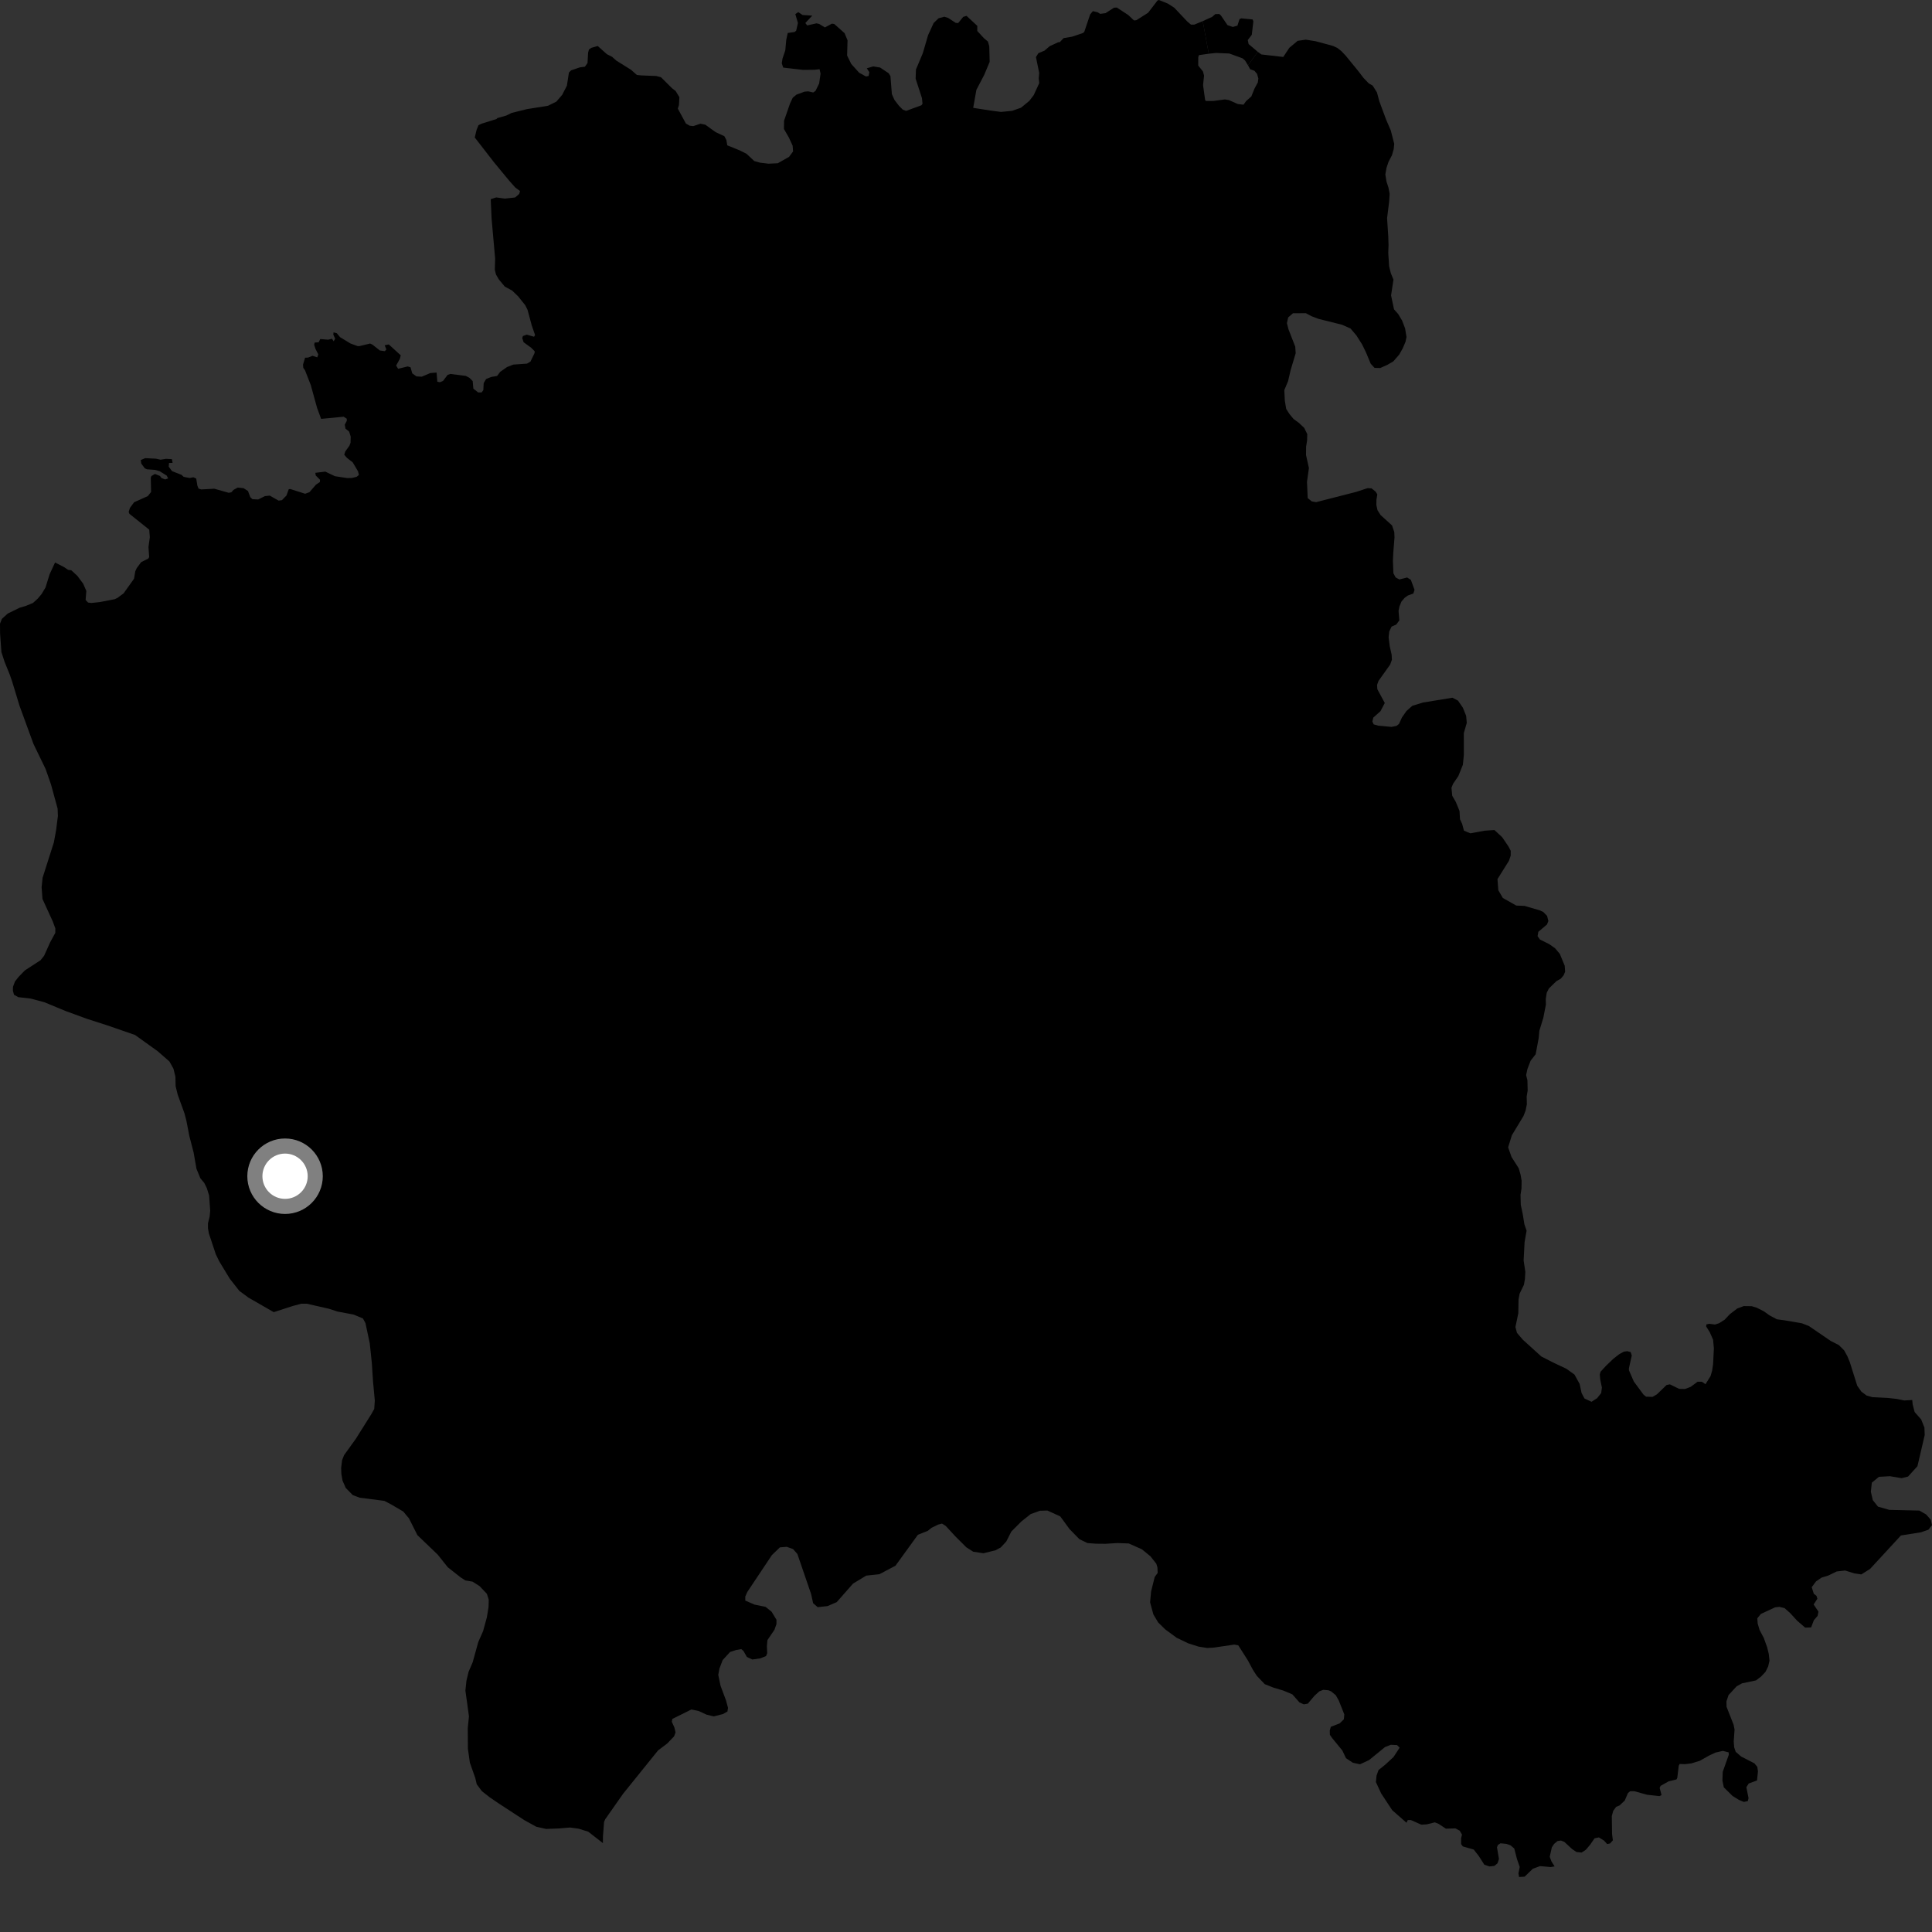 <?xml version="1.0" encoding="utf-8" ?>
<svg baseProfile="full" height="1024" version="1.1" width="1024" xmlns="http://www.w3.org/2000/svg" xmlns:ev="http://www.w3.org/2001/xml-events" xmlns:xlink="http://www.w3.org/1999/xlink"><rect width="100%" height="100%" fill="#333333" stroke="none"/><defs /><polygon fill="black" points="637.482,11.207 632.964,13.063 631.247,13.063 629.244,11.365 622.378,4.083 618.955,1.898 614.275,0.0 613.488,0.288 608.519,6.763 602.304,10.702 601.027,10.832 598.034,7.99 591.943,3.996 590.431,4.075 585.973,6.973 583.092,7.339 581.835,6.524 579.228,5.917 577.799,7.647 574.677,16.923 573.91,17.528 568.218,19.443 563.719,20.206 561.715,22.34 560.908,22.379 556.368,24.464 553.629,26.828 550.367,28.196 549.079,30.251 550.792,38.656 550.555,41.537 550.809,44.06 547.893,50.418 545.58,53.446 541.164,57.081 536.461,58.737 530.531,59.321 524.766,58.561 515.813,57.164 517.506,47.618 521.629,39.743 524.546,32.801 524.336,24.537 523.612,22.002 521.58,20.321 517.985,16.436 517.987,13.706 512.278,8.406 510.53,8.942 507.869,12.2 506.571,12.127 502.487,9.474 500.493,8.856 497.446,9.698 494.828,12.23 491.87,18.722 489.134,28.129 485.468,36.856 485.302,41.705 488.657,52.011 488.951,55.05 488.338,55.804 480.239,58.779 478.471,58.082 476.5,56.112 474.069,52.933 472.712,49.901 471.953,40.353 471.034,38.834 466.48,35.799 462.842,35.2 459.415,36.19 460.774,38.267 460.393,40.246 458.984,40.541 455.347,38.532 451.158,33.868 448.987,29.427 449.209,21.359 447.659,17.593 442.184,12.721 440.927,12.543 437.217,14.544 434.173,12.684 432.73,12.376 427.825,13.472 426.845,12.19 430.518,8.282 425.356,7.948 423.099,6.415 421.545,7.487 422.919,12.186 421.986,16.278 421.146,16.962 417.507,17.485 416.716,21.208 416.22,26.673 414.745,31.052 414.354,33.554 415.118,35.83 425.664,37.044 431.809,36.979 434.385,36.675 434.914,39.029 434.163,44.253 432.225,48.195 431.01,49.019 428.414,48.422 426.451,48.568 422.125,50.164 420.161,51.82 418.726,54.858 415.58,63.947 415.494,68.338 418.155,72.97 420.114,77.215 420.346,80.255 418.226,83.125 412.233,86.526 407.304,86.759 402.829,86.217 399.783,85.349 395.666,81.511 391.938,79.647 385.479,77.037 384.992,74.224 383.922,72.176 379.304,70.046 373.84,66.096 371.264,65.563 367.479,66.842 365.518,66.612 363.536,65.474 359.262,57.581 359.857,55.685 360.098,51.522 358.118,48.252 356.16,46.739 350.36,40.96 347.846,40.282 339.834,39.962 337.534,39.72 334.483,37.015 326.568,32.055 324.445,30.126 321.645,28.712 316.807,24.373 313.432,25.352 312.153,26.255 311.703,27.934 311.398,33.385 310.025,35.351 307.275,35.715 302.684,37.306 301.547,38.436 300.462,45.429 297.963,50.274 294.879,53.867 290.461,56.055 279.245,57.845 271.195,59.847 268.291,61.255 263.586,62.599 263.145,63.093 255.351,65.516 253.613,66.357 252.607,68.789 251.638,72.872 261.779,85.954 269.748,95.604 273.094,99.376 275.618,101.24 275.206,102.768 273.024,104.661 267.606,105.261 262.985,104.637 260.09,105.566 260.544,115.772 262.44,137.141 262.266,142.915 262.877,145.49 264.386,148.077 267.529,151.878 271.471,154.03 274.607,157.048 278.403,161.795 279.616,164.233 281.863,172.585 283.593,177.547 283.071,178.48 279.186,177.371 277.159,178.103 276.8,179.195 277.523,181.395 281.548,184.321 283.365,186.144 283.363,187.059 281.179,191.619 279.356,192.719 272.053,193.244 268.778,194.519 265.122,197.069 263.482,199.264 260.383,199.796 257.639,200.895 256.357,203.077 256.176,206.736 255.264,208.006 253.445,208.003 250.891,205.991 250.529,201.964 248.884,200.322 246.881,199.226 238.682,198.198 237.228,198.722 234.808,201.908 233.139,202.59 231.8,202.31 231.401,197.458 228.065,197.732 223.54,199.653 220.739,199.497 218.502,197.903 217.587,194.671 216.076,194.211 211.009,195.474 209.969,193.731 211.94,190.166 212.403,188.318 206.064,182.55 203.873,183.004 204.79,185.204 203.98,186.125 201.333,185.763 197.411,182.655 196.154,182.076 190.497,183.446 189.576,183.455 185.763,182.056 180.217,178.686 178.522,176.614 176.785,176.163 176.661,177.327 177.638,179.524 176.848,180.885 175.95,179.532 173.944,180.043 169.743,179.707 168.9,181.395 166.752,181.579 166.515,182.732 167.216,184.921 168.704,187.807 168.137,189.414 165.654,188.565 163.279,189.523 161.703,189.6 160.601,193.256 160.751,194.957 161.658,196.25 164.722,204.091 168.091,216.306 170.209,222.016 182.127,220.866 183.802,221.932 183.8,223.067 182.732,225.112 183.097,227.171 185.047,228.757 185.881,231.412 185.793,234.673 185.186,236.262 183,239.292 182.465,241.028 183.915,242.703 186.939,245.055 189.772,249.833 190.239,251.733 189.022,252.715 186.667,253.316 184.088,253.39 177.513,252.393 172.423,249.968 167.123,250.603 167.355,252.005 169.612,254.287 169.546,255.499 167.497,256.857 164.012,260.868 161.729,261.699 153.877,259.196 153.049,259.274 151.844,262.612 149.424,265.101 147.674,265.338 142.994,262.694 140.426,262.937 136.841,264.728 133.793,264.571 132.659,263.505 131.439,260.251 129.088,258.735 125.979,258.43 123.778,259.639 122.628,260.927 121.197,261.183 113.569,259.029 106.662,259.41 105.231,258.96 104.6,257.368 104.005,253.648 102.494,252.967 100.517,253.351 97.339,252.738 96.193,251.68 91.187,249.711 89.431,247.36 89.581,245.39 91.482,245.315 91.098,243.346 87.918,243.191 85.092,243.649 82.681,243.117 76.973,242.826 74.628,243.815 74.859,245.704 76.734,248.203 77.88,248.735 82.074,249.041 84.566,249.714 88.357,252.069 89.132,253.573 87.535,254.117 85.622,253.356 84.766,252.259 82.13,251.2 80.214,252.338 79.913,253.263 80.081,260.771 78.315,262.962 71.084,266.198 68.888,269.156 68.196,271.35 68.595,272.337 79.103,280.746 79.41,284.762 78.691,289.992 79.068,295.223 78.616,296.047 74.803,297.959 72.452,301.143 71.701,302.802 71.028,306.75 65.512,314.482 62.233,316.913 60.798,317.594 52.822,319.125 48.422,319.582 46.673,319.358 45.376,317.992 45.758,313.221 44.078,309.358 40.978,305.194 37.773,302.242 36.096,302.039 34.013,300.61 29.179,298.132 26.276,304.418 24.13,311.364 22.054,314.84 20.041,317.252 17.468,319.592 13.451,321.221 10.411,322.11 4.099,325.196 0.99,328.031 0.0,330.584 0.047,335.766 0.747,345.635 2.443,350.821 5.227,357.712 6.436,361.199 10.313,373.981 17.741,394.305 24.175,407.593 27.03,415.759 30.53,428.552 30.692,432.455 29.742,439.973 28.547,446.498 22.581,465.211 22.056,470.203 22.511,476.455 27.967,488.381 29.33,492.077 29.324,494.405 26.576,499.464 23.383,506.563 21.483,508.947 13.205,514.319 9.836,517.793 7.935,520.209 6.883,523.042 6.825,525.033 7.425,527.233 9.674,528.514 16.236,529.259 23.546,531.217 34.737,535.846 45.932,539.946 56.984,543.507 71.588,548.558 83.572,557.168 89.786,562.579 91.928,566.417 92.974,570.681 93.085,575.728 94.201,580.23 97.764,590.066 98.779,593.93 100.327,601.988 102.612,610.797 104.129,619.474 106.207,624.526 108.271,626.99 109.648,629.8 110.838,633.667 111.414,641.755 111.089,644.942 110.232,648.355 110.226,650.973 110.732,653.823 114.375,664.767 116.151,668.445 121.787,677.75 126.854,684.195 131.674,687.752 145.094,695.468 155.257,692.175 159.665,690.988 162.586,690.994 174.346,693.666 178.894,695.151 187.428,696.75 192.354,698.812 193.7,701.274 195.977,711.947 197.084,722.548 197.712,732.191 198.654,742.324 198.348,746.757 196.796,749.544 188.622,762.569 182.381,771.236 181.31,773.953 180.81,778.036 180.926,781.227 181.545,784.754 183.25,788.625 186.985,792.446 190.682,793.818 203.741,795.488 207.387,797.418 213.718,801.128 216.756,804.76 221.231,813.656 231.998,823.981 237.299,830.645 244.148,836.048 246.607,837.647 250.461,838.302 254.18,840.66 258.071,844.764 259.05,847.894 258.939,851.761 258.05,857.212 256.048,864.533 253.504,870.29 250.513,881.069 248.34,886.139 247.224,890.824 246.671,896.015 248.556,909.686 247.931,915.856 247.994,926.86 249.039,934.242 251.916,942.42 252.68,945.702 255.414,949.356 259.521,952.574 263.929,955.602 277.908,964.716 284.211,968.197 289.391,969.371 296.009,969.132 302.113,968.623 306.75,969.26 311.785,970.841 319.553,976.885 319.579,973.354 320.166,965.647 320.792,964.214 330.249,950.737 348.787,927.749 353.653,924.087 357.28,920.303 358.052,918.18 357.44,915.598 356.069,912.567 356.379,911.052 366.446,906.06 370.23,906.832 374.485,908.8 378.279,909.722 383.143,908.492 385.555,907.149 385.855,905.186 384.792,901.236 381.908,893.498 380.694,887.736 381.304,884.406 383.022,879.882 386.964,875.573 390.196,874.529 392.875,874.064 394.042,875.012 395.842,878.204 398.745,879.572 402.98,878.968 406.009,877.755 406.625,876.242 406.475,872.454 406.764,869.265 410.484,863.806 411.543,860.779 411.545,858.507 408.976,854.256 405.789,851.673 399.873,850.461 395.016,848.331 395.018,846.199 396.087,843.778 409.119,824.231 413.359,820.138 417.01,819.843 420.341,821.052 422.625,823.636 429.905,844.871 430.967,849.726 433.374,851.82 438.595,851.267 443.469,849.169 452.131,839.339 459.109,835.11 466.092,834.368 474.617,829.862 486.513,813.458 491.682,811.417 493.755,809.765 497.242,808.064 499.291,807.526 501.25,808.773 506.496,814.448 512.193,820.123 515.801,822.427 521.254,823.255 527.675,821.667 530.412,820.182 533.347,817.036 536.016,811.755 541.393,806.367 546.315,802.473 551.207,800.722 555.145,800.615 561.96,803.726 566.879,810.444 572.136,815.819 576.359,817.841 580.769,818.192 585.925,818.244 592.18,817.847 598.271,818.069 605.233,821.171 609.753,824.859 612.88,828.825 613.474,830.809 613.587,833.7 612.028,835.803 610.107,843.515 609.572,849.266 611.304,855.654 613.837,859.922 617.599,863.61 623.629,868.047 629.823,871.008 635.277,872.741 639.892,873.469 643.36,873.261 654.158,871.667 656.302,872.048 661.358,879.981 664.055,885.004 666.127,888.216 670.352,892.641 675.038,894.506 680.187,896.029 684.978,898.042 688.752,902.33 691.051,903.335 693.164,902.967 696.713,898.779 699.265,896.446 701.358,895.639 704.117,895.879 705.501,896.445 707.993,898.5 709.594,901.341 712.509,908.675 712.273,911.26 710.047,913.432 705.361,915.236 704.807,917.22 704.869,919.495 706.131,921.288 711.477,927.826 713.416,931.883 717.027,934.277 720.822,935.114 725.654,932.868 734.084,925.978 737.181,924.771 740.474,924.929 741.839,926.296 738.579,931.28 734.086,935.41 730.639,938.173 729.605,941.093 729.256,944.524 732.029,950.525 737.887,959.427 745.491,966.104 746.137,964.668 747.819,964.667 753.311,967.11 756.173,966.95 760.47,965.89 762.431,966.649 766.362,969.229 771.408,969.087 773.687,970.292 774.898,972.416 774.417,974.241 774.419,977.423 775.332,978.639 781.108,980.301 783.84,983.799 786.725,988.345 789.454,989.261 792.051,988.961 793.712,987.596 794.481,985.32 793.431,979.1 793.903,977.893 795.267,976.985 798.447,977.29 800.59,978.049 802.573,979.722 804.074,985.474 805.491,989.534 804.807,992.965 805.146,994.848 808.07,994.677 812.458,990.456 816.255,989.078 821.917,989.583 823.981,989.232 822.297,986.572 821.392,984.15 822.497,979.142 823.697,977.316 825.512,975.81 827.348,975.51 829.173,976.268 833.26,980.064 835.549,981.589 838.289,981.896 840.576,980.387 842.863,977.653 845.158,974.332 847.425,973.873 850.155,975.545 851.82,977.369 853.359,977.08 854.854,975.412 854.422,972.072 854.29,962.52 855.037,959.798 856.575,957.683 858.39,956.923 861.139,954.349 862.818,950.42 863.934,949.401 866.172,949.36 872.965,951.248 879.541,951.981 880.639,951.432 879.651,947.624 880.163,946.526 884.408,944.15 888.572,943.141 889.002,942.262 889.766,935.89 890.237,934.942 892.986,935.04 896.451,934.638 900.985,933.24 905.835,930.492 909.29,928.883 913.156,928.004 916.214,928.787 916.288,930.083 913.085,939.109 912.915,943.735 913.667,947.334 918.277,951.887 921.634,953.966 924.284,955.061 926.385,954.591 926.763,953.064 925.609,947.254 926.857,945.287 931.247,943.688 931.755,938.881 931.415,936.479 929.863,934.598 922.832,930.984 919.959,928.495 919.146,926.094 918.907,923.063 919.352,916.693 918.837,914.13 915.124,904.664 915.04,901.784 916.164,898.434 920.458,893.774 923.318,892.195 930.7,890.653 933.385,888.627 935.742,886.133 937.173,883.229 937.869,880.179 937.475,876.553 936.62,873.083 934.841,868.131 932.61,863.927 931.601,860.471 931.403,857.749 933.289,855.425 940.813,851.931 943.118,851.669 945.878,852.354 948.876,855.019 952.49,858.972 956.76,862.666 959.93,862.561 961.391,858.735 963.358,856.468 963.827,854.206 961.259,850.403 963.245,847.38 962.792,845.854 961.354,844.731 960.243,841.265 962.527,838.173 965.435,836.185 969.064,835.054 973.492,832.906 977.952,832.404 982.938,833.95 986.528,834.475 991.168,831.57 1007.54,813.828 1018.162,812.142 1022.116,810.769 1024.0,808.375 1023.309,805.448 1020.905,802.711 1017.324,800.632 1001.361,800.267 995.361,798.54 992.619,795.097 991.588,790.643 992.115,785.831 995.883,782.747 1001.705,782.42 1007.869,783.459 1011.311,782.605 1016.287,777.12 1020.138,760.575 1019.981,756.631 1018.262,752.33 1014.791,748.398 1013.74,744.305 1013.522,742.025 1009.299,742.28 1005.323,741.457 1000.77,740.955 992.435,740.538 989.379,739.684 986.599,737.635 984.393,734.511 980.451,722.015 979.166,718.869 977.43,715.713 974.608,712.907 970.322,710.73 958.75,702.816 955.07,701.387 945.792,699.783 941.837,699.269 937.98,697.231 934.903,695.042 931.212,693.154 928.465,692.311 924.223,692.254 920.76,693.554 916.878,696.525 914.083,699.478 911.094,701.361 908.961,702.022 905.949,701.636 904.412,701.986 904.3,703.053 906.189,706.037 907.966,710.08 908.39,714.621 907.979,722.959 907.469,726.457 906.631,729.357 903.95,733.663 901.98,732.329 899.787,732.331 896.068,735.064 893.128,736.193 890,736.135 885.068,733.73 883.306,734.089 878.205,739.023 875.88,740.372 872.446,740.274 871.062,739.14 865.951,732.219 863.364,726.256 863.363,725.198 864.875,718.444 864.288,716.633 862.526,716.155 860.671,716.405 858.191,717.772 855.118,720.165 851.187,723.932 848.35,727.024 847.92,728.508 848.157,731.177 849.043,735.451 848.655,738.369 846.484,741.082 843.542,742.975 839.81,741.234 838.27,738.318 837.242,733.517 834.492,728.538 830.186,725.452 823.295,722.208 816.939,718.966 807.115,710.054 804.038,706.461 803.207,703.383 804.74,696.034 804.859,688.751 805.413,685.704 807.714,680.952 808.247,677.904 808.458,674.108 807.555,668.073 808.062,658.354 809.124,652.27 807.975,648.972 807.09,643.536 806.042,638.559 805.917,633.26 806.428,629.914 806.487,625.811 805.952,622.656 804.946,619.191 801.142,613.228 799.346,608.121 801.319,601.708 807.461,591.55 808.597,588.632 809.271,585.277 809.167,581.185 809.697,577.987 809.561,572.543 808.884,569.835 809.557,566.629 811.266,562.189 813.927,558.783 815.531,550.26 815.896,546.307 818.002,539.439 819.362,532.431 819.287,529.543 819.797,526.199 820.954,523.9 824.964,520.006 827.227,518.74 828.692,517.025 829.55,515.036 829.332,511.861 826.727,505.562 824.217,502.598 821.123,500.41 816.187,497.956 814.947,496.173 815.344,493.885 819.95,489.981 820.665,488.139 819.988,485.434 817.96,483.364 816.126,482.508 808.014,480.145 803.633,479.967 796.544,475.95 794.136,471.843 793.703,465.932 799.769,456.236 800.701,453.509 800.72,450.932 799.53,448.655 796.179,443.732 792.073,439.933 786.893,440.282 779.317,441.679 775.939,440.286 774.954,436.626 773.827,434.23 773.57,429.841 771.613,425.046 769.716,421.764 769.307,417.535 770.155,415.426 772.957,411.325 775.36,405.314 775.87,400.172 775.865,388.501 777.419,383.17 777.091,379.409 775.368,375.122 772.778,371.353 769.84,369.812 754.243,372.344 748.562,374.087 745.463,376.833 743.059,380.278 741.493,383.72 740.132,384.744 737.541,385.271 730.48,384.606 728.075,383.932 727.377,382.38 727.889,380.329 731.665,376.966 733.958,372.591 730.014,365.288 729.882,363.011 730.629,360.902 736.788,352.288 737.738,349.69 737.595,346.966 736.57,342.429 735.994,337.737 736.333,334.692 737.559,332.115 740.004,331.062 741.681,328.802 741.261,323.8 741.752,321.374 742.826,318.798 744.503,316.848 746.192,315.633 749.096,314.59 749.732,312.619 747.774,307.311 745.8,306.086 741.698,307.122 739.721,306.059 738.514,303.782 738.277,297.259 738.45,293.18 739.122,284.837 738.988,281.953 737.801,278.475 731.742,272.988 730.096,270.401 729.511,267.677 729.531,264.944 730.001,262.029 729.111,260.577 726.942,258.829 724.803,258.739 718.767,260.719 697.57,266.15 695.279,265.764 693.111,264.003 692.732,255.385 693.754,248.076 692.219,241.156 692.26,236.752 692.791,233.4 692.872,230.07 691.256,226.779 688.443,224.137 685.639,222.087 683.43,219.423 681.712,216.749 680.985,212.366 680.709,206.779 682.703,202.018 684.083,196.074 686.741,187.215 686.508,183.736 682.937,174.584 682.088,171.272 682.762,168.232 685.31,166.034 692.15,165.994 695.096,167.583 698.789,168.996 711.358,172.134 715.816,174.13 718.957,177.828 721.975,182.599 724.073,186.932 726.498,192.777 728.544,194.994 731.56,195.051 735.201,193.442 738.493,191.531 741.592,187.972 743.503,184.581 744.935,181.202 745.475,178.618 744.738,174.084 743.141,169.892 741.075,166.461 738.854,163.949 737.298,156.564 738.565,148.186 737.182,144.848 736.271,141.208 735.81,134.095 735.952,129.86 735.808,125.318 735.181,115.629 736.263,106.984 736.537,102.751 735.944,99.572 734.88,96.234 734.266,92.449 734.878,88.97 735.94,85.78 737.76,82.293 738.678,79.113 738.973,76.232 737.142,69.117 734.718,63.515 731.067,53.68 729.818,48.991 727.549,45.367 725.423,44.164 722.681,41.284 719.788,37.51 713.235,29.493 710.946,27.081 708.82,25.412 706.55,24.36 697.434,21.877 692.129,21.023 687.776,21.639 683.371,25.346 680.16,30.184 668.58,28.862 666.64,27.47 661.477,34.612 662.621,36.71 664.871,37.496 666.25,39.144 666.965,41.596 666.669,43.704 664.952,46.863 663.235,51.113 660.433,53.608 659.074,55.496 656.068,55.137 651.285,53.02 649.211,52.702 643.209,53.506 639.224,53.516 638.754,53.119 637.651,45.122 638.172,40.065 637.58,37.85 635.086,34.75 635.107,30.33 635.464,29.226 640.668,28.473 637.482,11.207" /><polygon fill="black" points="666.64,27.47 661.794,23.359 661.344,21.243 663.472,18.42 664.3,11.368 663.931,10.315 657.912,9.73 656.983,10.106 655.856,13.592 653.414,14.288 650.594,13.314 647.088,8.169 646.26,7.415 644.126,7.483 642.468,8.943 637.482,11.207 640.668,28.473 644.562,28.066 651.543,28.363 658.575,30.927 659.883,32.051 661.477,34.612 666.64,27.47" /><circle cx="151.084" cy="623.423" fill="rgb(100%,100%,100%)" r="16" stroke="grey" stroke-width="8" /></svg>